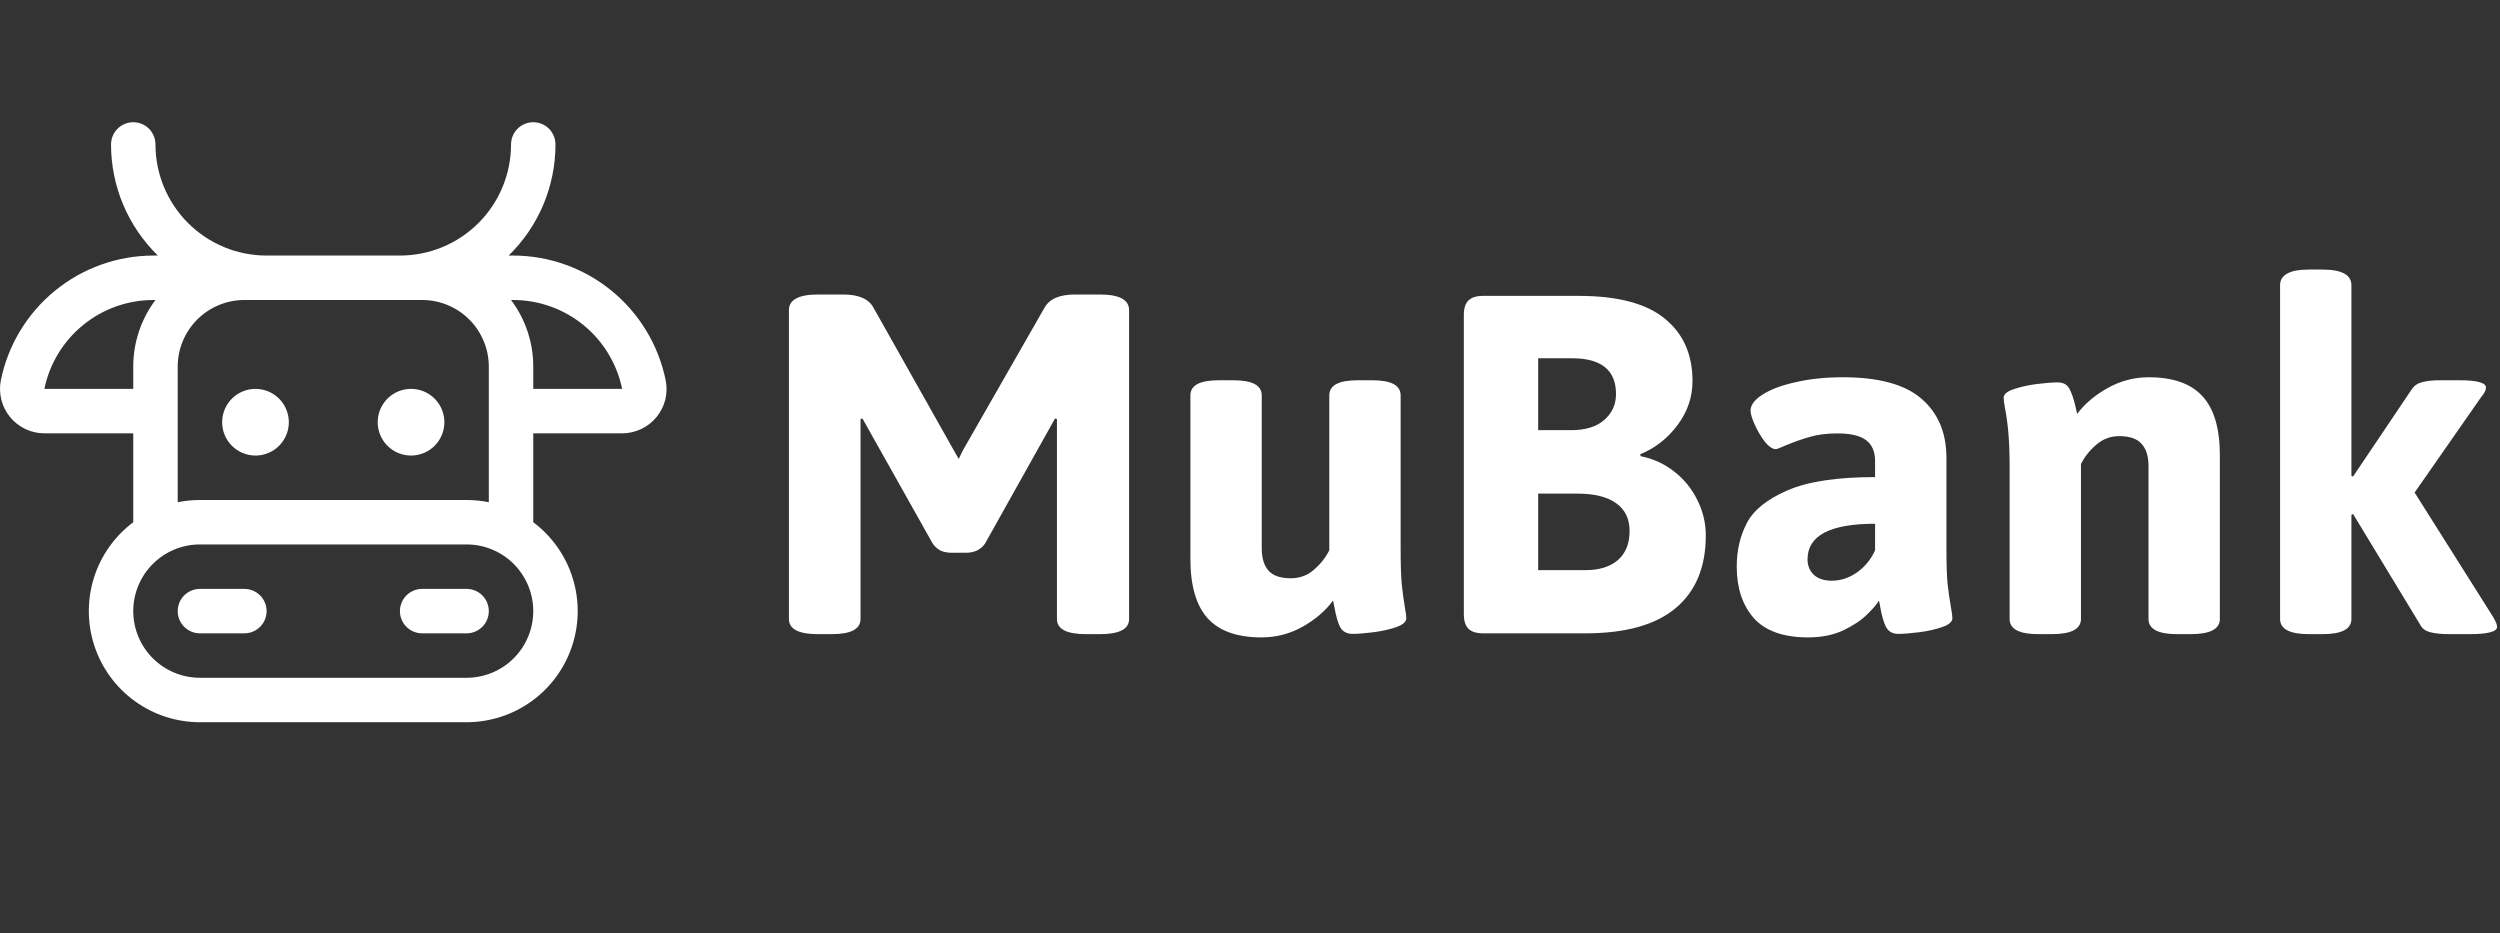 <svg width="225" height="84" viewBox="0 0 225 84" fill="none" xmlns="http://www.w3.org/2000/svg">
<rect x="0" y="0" width="225" height="84" fill="#333333" stroke="none"/>
<path d="M73.615 57.073C71.874 57.073 71.003 56.617 71.003 55.706V27.923C71.003 27.451 71.215 27.101 71.638 26.873C72.061 26.629 72.72 26.507 73.615 26.507H75.91C77.294 26.507 78.197 26.906 78.62 27.703L85.92 40.667L86.286 41.302L86.652 40.545L94.001 27.703C94.44 26.906 95.352 26.507 96.735 26.507H99.006C100.747 26.507 101.618 26.979 101.618 27.923V55.706C101.618 56.617 100.747 57.073 99.006 57.073H97.736C95.995 57.073 95.124 56.617 95.124 55.706V37.713L94.953 37.664L88.654 48.919C88.28 49.472 87.702 49.749 86.921 49.749H85.676C85.269 49.749 84.927 49.684 84.65 49.554C84.374 49.407 84.138 49.196 83.942 48.919L77.619 37.664L77.448 37.713V55.706C77.448 56.617 76.586 57.073 74.86 57.073H73.615ZM113.532 57.366C111.351 57.366 109.74 56.797 108.698 55.657C107.657 54.502 107.136 52.719 107.136 50.31V35.589C107.136 35.133 107.347 34.791 107.771 34.563C108.194 34.336 108.853 34.222 109.748 34.222H110.944C111.84 34.222 112.499 34.336 112.922 34.563C113.345 34.791 113.557 35.133 113.557 35.589V49.334C113.557 50.229 113.76 50.905 114.167 51.36C114.574 51.816 115.241 52.044 116.169 52.044C116.966 52.044 117.658 51.792 118.244 51.287C118.846 50.766 119.31 50.18 119.636 49.529V35.589C119.636 35.133 119.847 34.791 120.271 34.563C120.694 34.336 121.353 34.222 122.248 34.222H123.444C124.34 34.222 124.999 34.336 125.422 34.563C125.845 34.791 126.057 35.133 126.057 35.589V49.334C126.057 50.701 126.089 51.775 126.154 52.557C126.236 53.322 126.333 54.038 126.447 54.705C126.529 55.145 126.569 55.454 126.569 55.633C126.569 55.958 126.268 56.227 125.666 56.438C125.064 56.65 124.372 56.805 123.591 56.902C122.826 57 122.207 57.049 121.735 57.049C121.215 57.049 120.84 56.845 120.612 56.438C120.401 56.015 120.23 55.421 120.1 54.656L119.978 54.046C119.294 54.974 118.374 55.763 117.219 56.414C116.079 57.049 114.851 57.366 113.532 57.366ZM133.479 57C132.876 57 132.437 56.862 132.16 56.585C131.883 56.308 131.745 55.869 131.745 55.267V28.338C131.745 27.736 131.883 27.304 132.16 27.044C132.437 26.767 132.876 26.629 133.479 26.629H142.072C145.588 26.629 148.176 27.312 149.836 28.68C151.496 30.031 152.326 31.902 152.326 34.295C152.326 35.727 151.879 37.046 150.983 38.25C150.088 39.454 148.965 40.333 147.614 40.887L147.663 41.058C148.802 41.285 149.812 41.749 150.69 42.449C151.586 43.149 152.277 44.004 152.766 45.013C153.27 46.022 153.522 47.08 153.522 48.187C153.522 51.035 152.619 53.216 150.812 54.73C149.006 56.243 146.296 57 142.683 57H133.479ZM141.413 38.714C142.683 38.714 143.667 38.413 144.367 37.81C145.083 37.192 145.441 36.411 145.441 35.467C145.441 33.318 144.123 32.244 141.486 32.244H138.435V38.714H141.413ZM142.683 51.312C143.936 51.312 144.912 51.01 145.612 50.408C146.312 49.79 146.662 48.919 146.662 47.796C146.662 46.689 146.255 45.851 145.441 45.281C144.644 44.712 143.488 44.427 141.975 44.427H138.435V51.312H142.683ZM162.727 57.366C160.513 57.366 158.885 56.788 157.844 55.633C156.818 54.461 156.306 52.915 156.306 50.994C156.306 49.546 156.607 48.243 157.209 47.088C157.811 45.916 159.032 44.931 160.871 44.134C162.71 43.336 165.339 42.938 168.757 42.938V41.497C168.757 40.651 168.488 40.024 167.951 39.617C167.414 39.21 166.56 39.007 165.388 39.007C164.411 39.007 163.573 39.113 162.873 39.324C162.173 39.52 161.416 39.788 160.603 40.13C160.179 40.325 159.919 40.423 159.821 40.423C159.528 40.423 159.203 40.203 158.845 39.764C158.503 39.324 158.202 38.82 157.941 38.25C157.681 37.68 157.551 37.249 157.551 36.956C157.551 36.452 157.909 35.971 158.625 35.516C159.357 35.044 160.358 34.669 161.628 34.393C162.897 34.1 164.305 33.953 165.852 33.953C169.107 33.953 171.475 34.604 172.956 35.906C174.437 37.192 175.178 38.958 175.178 41.204V49.334C175.178 50.685 175.21 51.735 175.275 52.483C175.357 53.232 175.463 53.973 175.593 54.705C175.674 55.145 175.715 55.454 175.715 55.633C175.715 55.958 175.406 56.227 174.787 56.438C174.185 56.65 173.493 56.805 172.712 56.902C171.931 57 171.304 57.049 170.832 57.049C170.327 57.049 169.961 56.837 169.733 56.414C169.522 55.975 169.351 55.38 169.221 54.632C169.204 54.534 169.188 54.437 169.172 54.339C169.156 54.241 169.131 54.144 169.099 54.046C168.936 54.355 168.586 54.77 168.049 55.291C167.528 55.812 166.812 56.292 165.9 56.731C164.989 57.155 163.931 57.366 162.727 57.366ZM164.851 52.264C165.664 52.264 166.429 52.011 167.146 51.507C167.862 50.986 168.399 50.327 168.757 49.529V47.137C164.704 47.137 162.678 48.203 162.678 50.335C162.678 50.905 162.865 51.368 163.239 51.727C163.63 52.085 164.167 52.264 164.851 52.264ZM183.454 57.073C181.729 57.073 180.866 56.617 180.866 55.706V41.937C180.866 39.853 180.728 38.12 180.451 36.736C180.37 36.297 180.329 35.988 180.329 35.809C180.329 35.483 180.63 35.223 181.232 35.027C181.851 34.816 182.543 34.661 183.308 34.563C184.089 34.466 184.715 34.417 185.188 34.417C185.692 34.417 186.042 34.604 186.237 34.978C186.449 35.353 186.636 35.898 186.799 36.614L186.945 37.249C187.629 36.338 188.54 35.565 189.68 34.93C190.835 34.279 192.072 33.953 193.391 33.953C195.572 33.953 197.183 34.523 198.225 35.662C199.266 36.801 199.787 38.567 199.787 40.96V55.706C199.787 56.617 198.908 57.073 197.15 57.073H195.954C194.229 57.073 193.366 56.617 193.366 55.706V41.937C193.366 41.058 193.155 40.39 192.731 39.935C192.325 39.479 191.657 39.251 190.729 39.251C189.948 39.251 189.257 39.511 188.654 40.032C188.052 40.553 187.596 41.131 187.287 41.766V55.706C187.287 56.617 186.408 57.073 184.65 57.073H183.454ZM207.819 57.073C206.078 57.073 205.207 56.617 205.207 55.706V25.677C205.207 25.205 205.419 24.855 205.842 24.627C206.265 24.383 206.924 24.261 207.819 24.261H209.016C210.757 24.261 211.628 24.733 211.628 25.677V42.84L211.774 42.889L217.048 35.052C217.276 34.71 217.593 34.49 218 34.393C218.407 34.279 218.968 34.222 219.685 34.222H221.296C222.924 34.222 223.737 34.441 223.737 34.881C223.737 35.109 223.599 35.385 223.322 35.711L217.316 44.329L224.372 55.511C224.616 55.918 224.738 56.219 224.738 56.414C224.738 56.853 223.908 57.073 222.248 57.073H220.441C219.742 57.073 219.172 57.016 218.732 56.902C218.293 56.788 217.992 56.569 217.829 56.243L211.774 46.258L211.628 46.331V55.706C211.628 56.617 210.757 57.073 209.016 57.073H207.819Z" fill="white"/>
<path d="M23.993 55C23.993 55.53 23.783 56.039 23.408 56.414C23.033 56.789 22.524 57 21.993 57H17.993C17.463 57 16.954 56.789 16.579 56.414C16.204 56.039 15.993 55.53 15.993 55C15.993 54.47 16.204 53.961 16.579 53.586C16.954 53.211 17.463 53 17.993 53H21.993C22.524 53 23.033 53.211 23.408 53.586C23.783 53.961 23.993 54.47 23.993 55ZM41.993 53H37.993C37.463 53 36.954 53.211 36.579 53.586C36.204 53.961 35.993 54.47 35.993 55C35.993 55.53 36.204 56.039 36.579 56.414C36.954 56.789 37.463 57 37.993 57H41.993C42.524 57 43.033 56.789 43.408 56.414C43.783 56.039 43.993 55.53 43.993 55C43.993 54.47 43.783 53.961 43.408 53.586C43.033 53.211 42.524 53 41.993 53ZM22.993 41C23.587 41 24.167 40.824 24.66 40.494C25.154 40.165 25.538 39.696 25.765 39.148C25.992 38.6 26.052 37.997 25.936 37.415C25.82 36.833 25.534 36.298 25.115 35.879C24.695 35.459 24.161 35.173 23.579 35.058C22.997 34.942 22.394 35.001 21.845 35.228C21.297 35.455 20.829 35.84 20.499 36.333C20.169 36.827 19.993 37.407 19.993 38C19.993 38.796 20.309 39.559 20.872 40.121C21.435 40.684 22.198 41 22.993 41ZM36.993 41C37.587 41 38.167 40.824 38.66 40.494C39.154 40.165 39.538 39.696 39.765 39.148C39.992 38.6 40.052 37.997 39.936 37.415C39.82 36.833 39.534 36.298 39.115 35.879C38.695 35.459 38.161 35.173 37.579 35.058C36.997 34.942 36.394 35.001 35.845 35.228C35.297 35.455 34.829 35.84 34.499 36.333C34.169 36.827 33.993 37.407 33.993 38C33.993 38.796 34.309 39.559 34.872 40.121C35.435 40.684 36.198 41 36.993 41ZM59.091 37.53C58.716 37.989 58.243 38.359 57.708 38.614C57.172 38.868 56.586 39 55.993 39H47.993V47C49.672 48.259 50.913 50.015 51.539 52.018C52.164 54.022 52.144 56.171 51.48 58.162C50.817 60.153 49.543 61.885 47.84 63.112C46.138 64.34 44.092 65 41.993 65H17.993C15.895 65 13.849 64.34 12.146 63.112C10.444 61.885 9.17 60.153 8.507 58.162C7.843 56.171 7.823 54.022 8.448 52.018C9.074 50.015 10.314 48.259 11.993 47V39H3.993C3.405 38.999 2.824 38.868 2.292 38.617C1.76 38.366 1.29 38.001 0.916 37.547C0.541 37.093 0.271 36.563 0.125 35.993C-0.021 35.423 -0.039 34.828 0.071 34.25C0.712 31.08 2.429 28.229 4.93 26.179C7.432 24.129 10.564 23.006 13.798 23H14.208C12.874 21.699 11.813 20.144 11.089 18.426C10.365 16.709 9.993 14.864 9.993 13C9.993 12.47 10.204 11.961 10.579 11.586C10.954 11.211 11.463 11 11.993 11C12.524 11 13.033 11.211 13.408 11.586C13.783 11.961 13.993 12.47 13.993 13C13.993 15.652 15.047 18.196 16.922 20.071C18.798 21.946 21.341 23 23.993 23H35.993C37.307 23 38.607 22.741 39.82 22.239C41.033 21.736 42.136 21 43.065 20.071C43.993 19.142 44.73 18.04 45.232 16.827C45.735 15.614 45.993 14.313 45.993 13C45.993 12.47 46.204 11.961 46.579 11.586C46.954 11.211 47.463 11 47.993 11C48.524 11 49.033 11.211 49.408 11.586C49.783 11.961 49.993 12.47 49.993 13C49.994 14.864 49.621 16.709 48.898 18.426C48.174 20.144 47.113 21.699 45.778 23H46.188C49.422 23.006 52.555 24.129 55.057 26.179C57.558 28.229 59.275 31.08 59.916 34.25C60.029 34.824 60.014 35.416 59.872 35.983C59.729 36.55 59.462 37.078 59.091 37.53ZM15.993 45.2C16.652 45.067 17.322 45 17.993 45H41.993C42.665 45 43.335 45.067 43.993 45.2V33C43.993 31.409 43.361 29.883 42.236 28.757C41.111 27.632 39.585 27 37.993 27H21.993C20.402 27 18.876 27.632 17.751 28.757C16.626 29.883 15.993 31.409 15.993 33V45.2ZM11.993 35V33C11.99 30.836 12.692 28.729 13.993 27H13.793C11.489 27.004 9.257 27.801 7.472 29.258C5.687 30.716 4.458 32.743 3.993 35H11.993ZM47.993 55C47.993 53.409 47.361 51.883 46.236 50.757C45.111 49.632 43.585 49 41.993 49H17.993C16.402 49 14.876 49.632 13.751 50.757C12.626 51.883 11.993 53.409 11.993 55C11.993 56.591 12.626 58.117 13.751 59.243C14.876 60.368 16.402 61 17.993 61H41.993C43.585 61 45.111 60.368 46.236 59.243C47.361 58.117 47.993 56.591 47.993 55ZM55.993 35C55.529 32.743 54.301 30.715 52.516 29.258C50.73 27.801 48.498 27.003 46.193 27H45.993C47.295 28.729 47.997 30.836 47.993 33V35H55.993Z" fill="white"/>
</svg>

